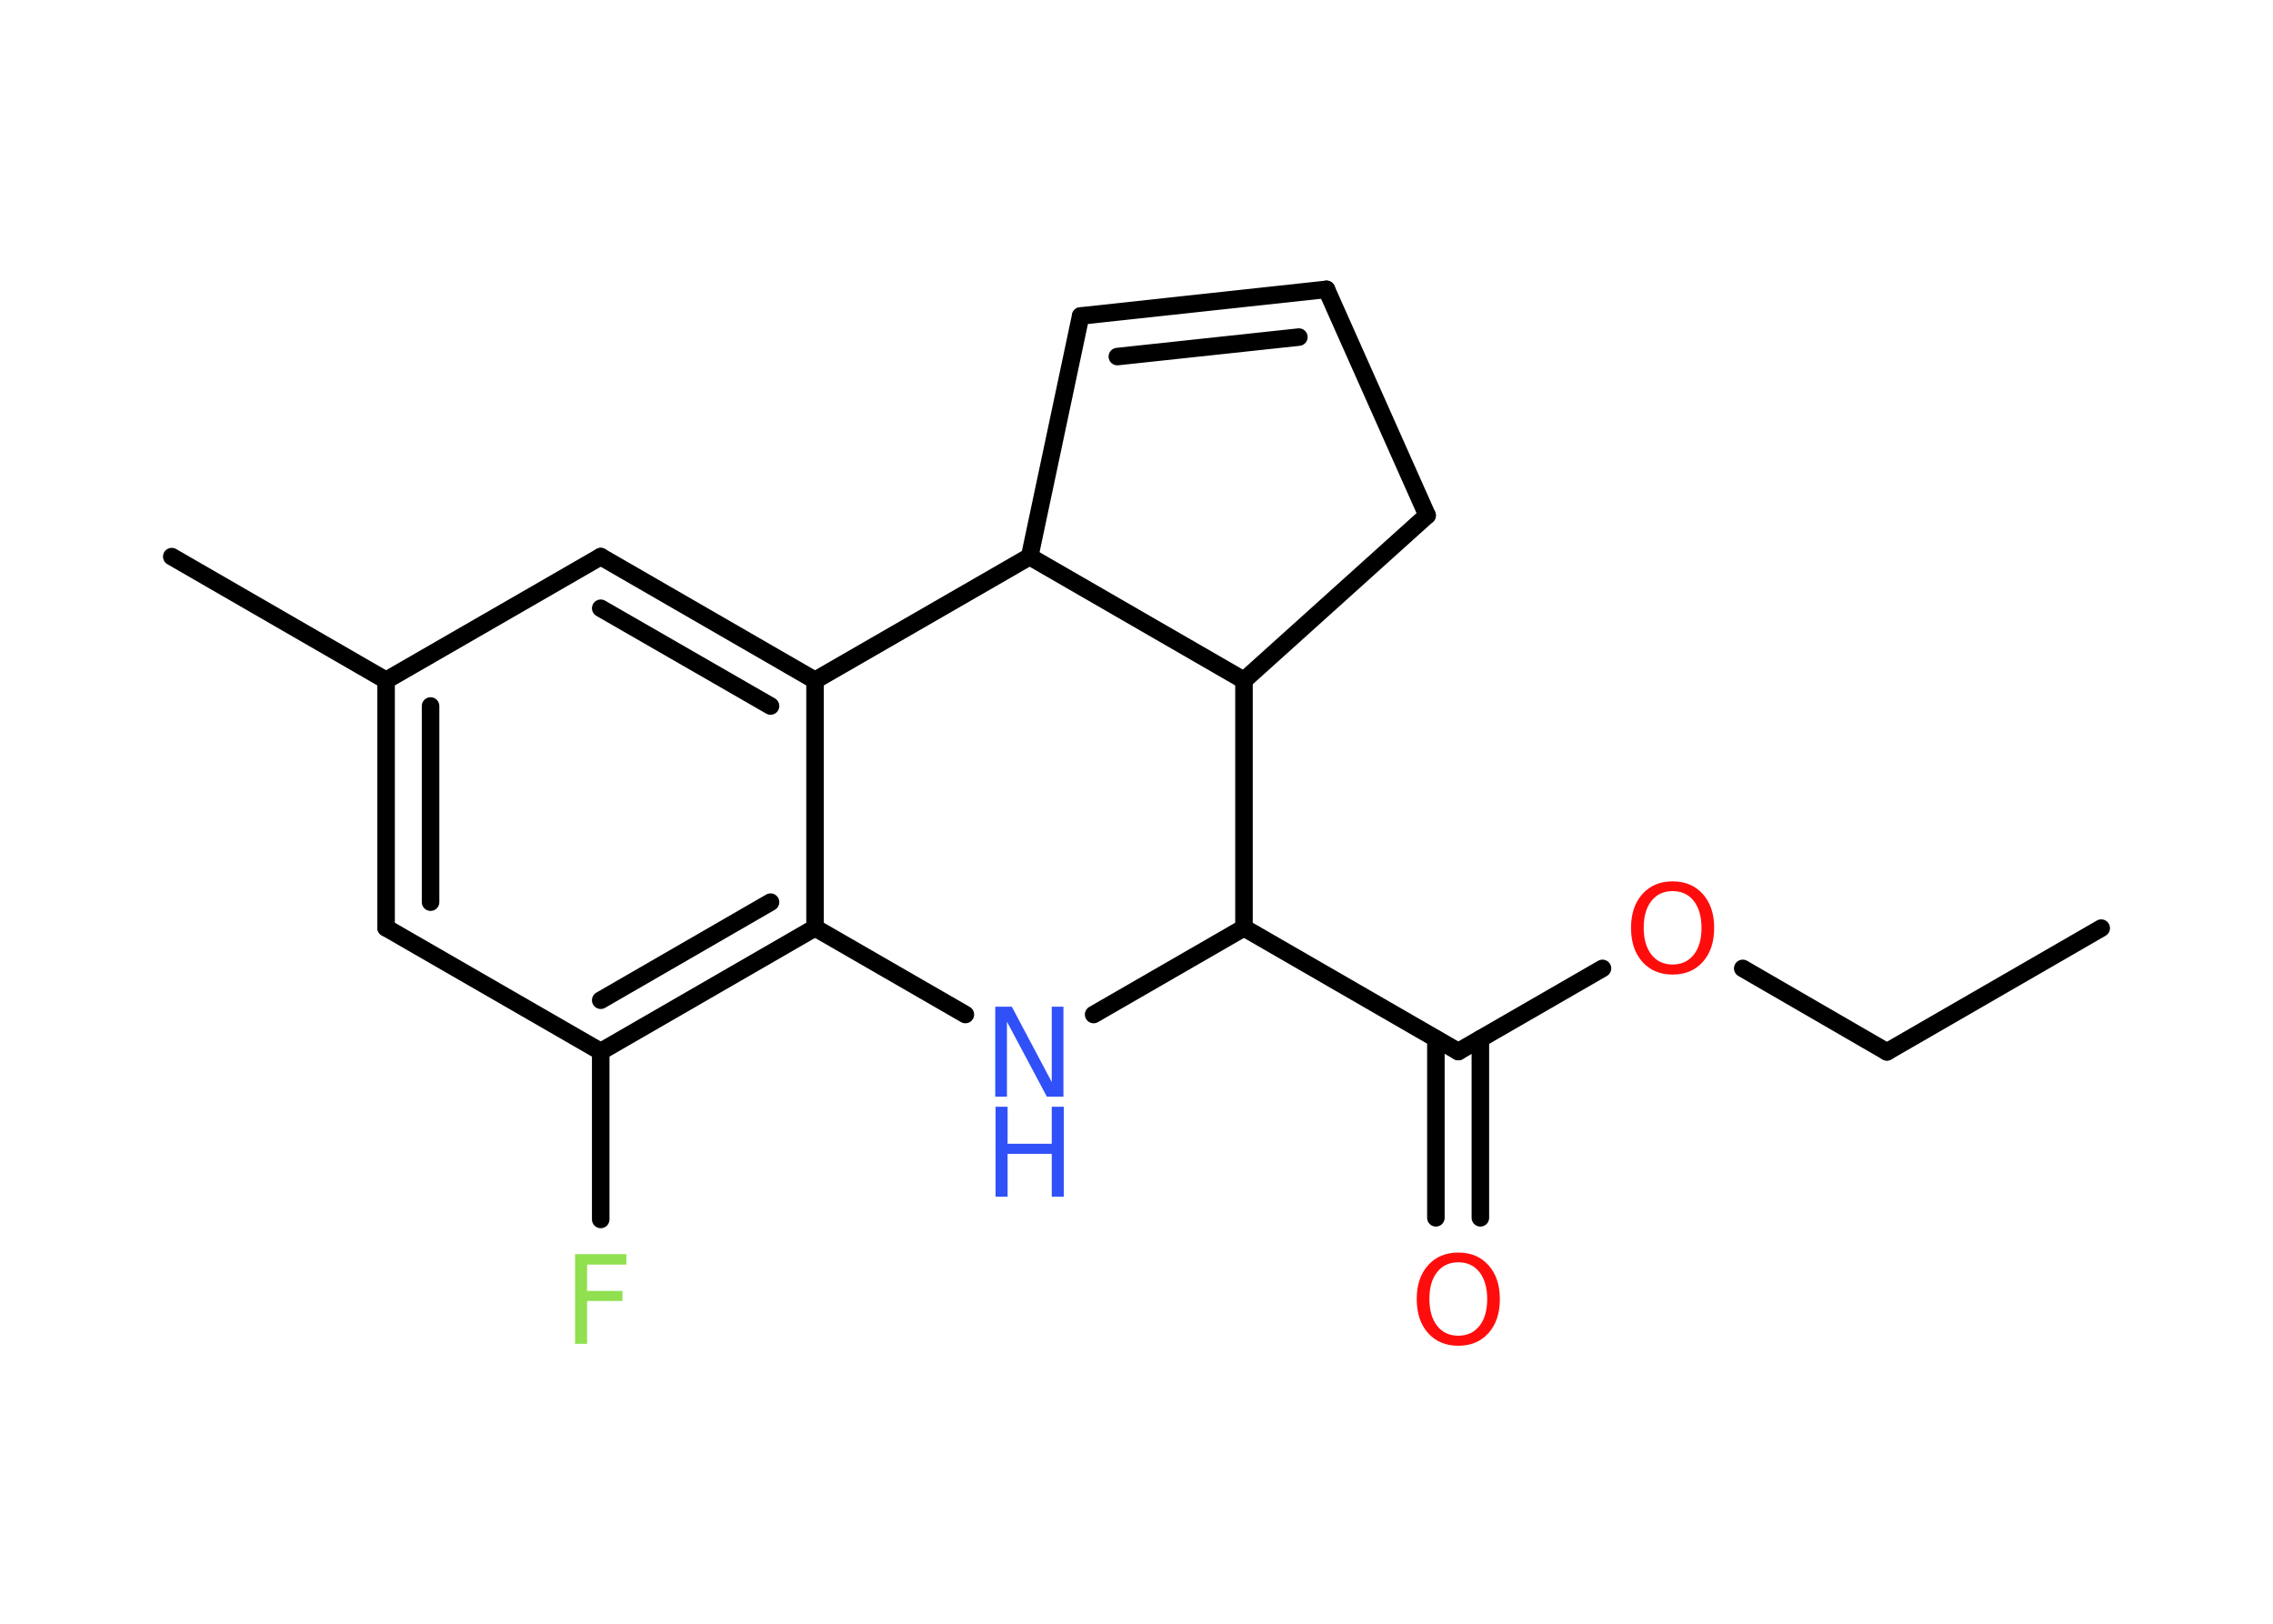 <?xml version='1.0' encoding='UTF-8'?>
<!DOCTYPE svg PUBLIC "-//W3C//DTD SVG 1.1//EN" "http://www.w3.org/Graphics/SVG/1.1/DTD/svg11.dtd">
<svg version='1.2' xmlns='http://www.w3.org/2000/svg' xmlns:xlink='http://www.w3.org/1999/xlink' width='70.0mm' height='50.0mm' viewBox='0 0 70.0 50.0'>
  <desc>Generated by the Chemistry Development Kit (http://github.com/cdk)</desc>
  <g stroke-linecap='round' stroke-linejoin='round' stroke='#000000' stroke-width='.54' fill='#FF0D0D'>
    <rect x='.0' y='.0' width='70.0' height='50.0' fill='#FFFFFF' stroke='none'/>
    <g id='mol1' class='mol'>
      <line id='mol1bnd1' class='bond' x1='64.71' y1='28.58' x2='58.11' y2='32.39'/>
      <line id='mol1bnd2' class='bond' x1='58.11' y1='32.39' x2='53.67' y2='29.82'/>
      <line id='mol1bnd3' class='bond' x1='49.35' y1='29.82' x2='44.91' y2='32.38'/>
      <g id='mol1bnd4' class='bond'>
        <line x1='45.59' y1='31.99' x2='45.59' y2='37.5'/>
        <line x1='44.22' y1='31.99' x2='44.22' y2='37.5'/>
      </g>
      <line id='mol1bnd5' class='bond' x1='44.91' y1='32.38' x2='38.31' y2='28.57'/>
      <line id='mol1bnd6' class='bond' x1='38.31' y1='28.57' x2='33.68' y2='31.24'/>
      <line id='mol1bnd7' class='bond' x1='29.73' y1='31.24' x2='25.1' y2='28.57'/>
      <g id='mol1bnd8' class='bond'>
        <line x1='18.5' y1='32.38' x2='25.1' y2='28.57'/>
        <line x1='18.5' y1='30.8' x2='23.73' y2='27.78'/>
      </g>
      <line id='mol1bnd9' class='bond' x1='18.5' y1='32.38' x2='18.5' y2='37.55'/>
      <line id='mol1bnd10' class='bond' x1='18.5' y1='32.38' x2='11.89' y2='28.57'/>
      <g id='mol1bnd11' class='bond'>
        <line x1='11.89' y1='20.95' x2='11.89' y2='28.57'/>
        <line x1='13.26' y1='21.74' x2='13.26' y2='27.78'/>
      </g>
      <line id='mol1bnd12' class='bond' x1='11.89' y1='20.95' x2='5.29' y2='17.14'/>
      <line id='mol1bnd13' class='bond' x1='11.89' y1='20.95' x2='18.5' y2='17.14'/>
      <g id='mol1bnd14' class='bond'>
        <line x1='25.1' y1='20.95' x2='18.5' y2='17.14'/>
        <line x1='23.73' y1='21.74' x2='18.5' y2='18.73'/>
      </g>
      <line id='mol1bnd15' class='bond' x1='25.1' y1='28.57' x2='25.1' y2='20.95'/>
      <line id='mol1bnd16' class='bond' x1='25.1' y1='20.95' x2='31.71' y2='17.14'/>
      <line id='mol1bnd17' class='bond' x1='31.71' y1='17.14' x2='33.28' y2='9.73'/>
      <g id='mol1bnd18' class='bond'>
        <line x1='40.85' y1='8.91' x2='33.28' y2='9.73'/>
        <line x1='40.0' y1='10.38' x2='34.41' y2='10.98'/>
      </g>
      <line id='mol1bnd19' class='bond' x1='40.85' y1='8.91' x2='43.95' y2='15.87'/>
      <line id='mol1bnd20' class='bond' x1='43.95' y1='15.87' x2='38.31' y2='20.95'/>
      <line id='mol1bnd21' class='bond' x1='38.31' y1='28.57' x2='38.31' y2='20.95'/>
      <line id='mol1bnd22' class='bond' x1='31.71' y1='17.14' x2='38.31' y2='20.95'/>
      <path id='mol1atm3' class='atom' d='M51.51 27.44q-.41 .0 -.65 .3q-.24 .3 -.24 .83q.0 .52 .24 .83q.24 .3 .65 .3q.41 .0 .65 -.3q.24 -.3 .24 -.83q.0 -.52 -.24 -.83q-.24 -.3 -.65 -.3zM51.51 27.14q.58 .0 .93 .39q.35 .39 .35 1.04q.0 .66 -.35 1.05q-.35 .39 -.93 .39q-.58 .0 -.93 -.39q-.35 -.39 -.35 -1.05q.0 -.65 .35 -1.04q.35 -.39 .93 -.39z' stroke='none'/>
      <path id='mol1atm5' class='atom' d='M44.91 38.87q-.41 .0 -.65 .3q-.24 .3 -.24 .83q.0 .52 .24 .83q.24 .3 .65 .3q.41 .0 .65 -.3q.24 -.3 .24 -.83q.0 -.52 -.24 -.83q-.24 -.3 -.65 -.3zM44.91 38.57q.58 .0 .93 .39q.35 .39 .35 1.04q.0 .66 -.35 1.05q-.35 .39 -.93 .39q-.58 .0 -.93 -.39q-.35 -.39 -.35 -1.05q.0 -.65 .35 -1.04q.35 -.39 .93 -.39z' stroke='none'/>
      <g id='mol1atm7' class='atom'>
        <path d='M30.66 31.0h.5l1.23 2.32v-2.32h.36v2.77h-.51l-1.23 -2.31v2.31h-.36v-2.77z' stroke='none' fill='#3050F8'/>
        <path d='M30.66 34.08h.37v1.14h1.36v-1.14h.37v2.77h-.37v-1.32h-1.36v1.32h-.37v-2.77z' stroke='none' fill='#3050F8'/>
      </g>
      <path id='mol1atm10' class='atom' d='M17.7 38.62h1.59v.32h-1.21v.81h1.09v.31h-1.09v1.32h-.37v-2.77z' stroke='none' fill='#90E050'/>
    </g>
  </g>
</svg>
